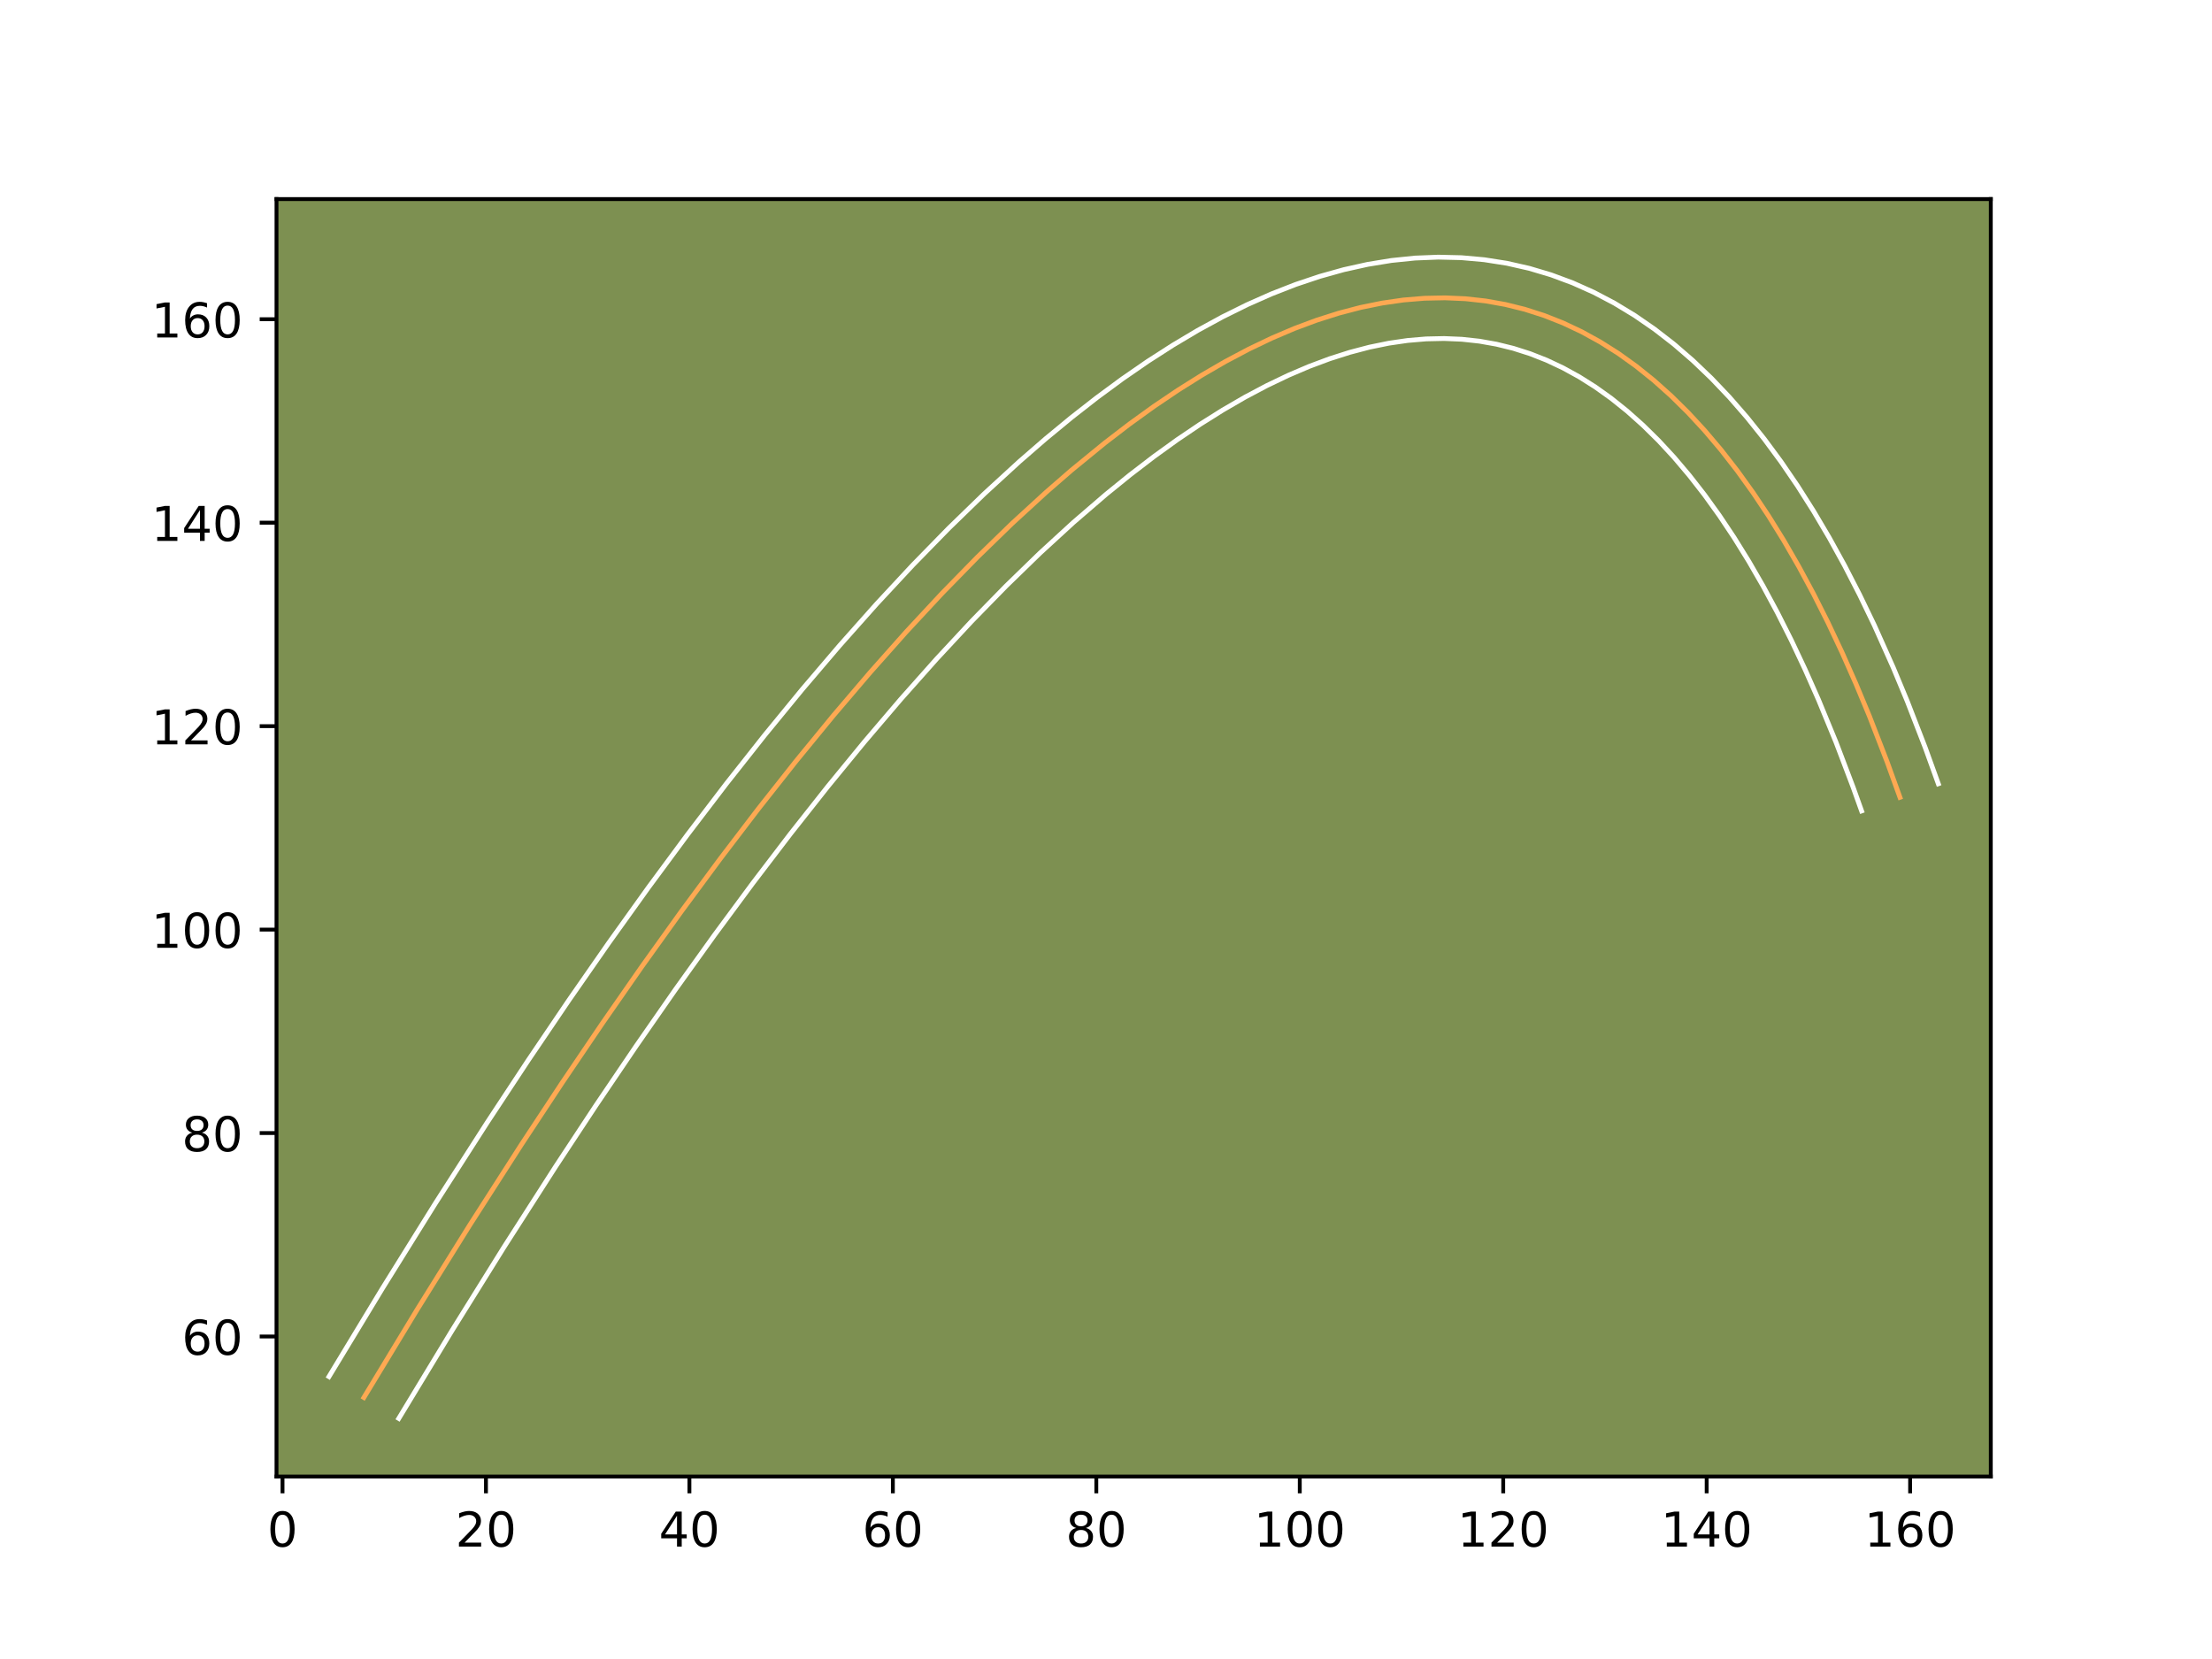 <?xml version="1.0" encoding="utf-8" standalone="no"?>
<!DOCTYPE svg PUBLIC "-//W3C//DTD SVG 1.1//EN"
  "http://www.w3.org/Graphics/SVG/1.1/DTD/svg11.dtd">
<!-- Created with matplotlib (https://matplotlib.org/) -->
<svg height="345.6pt" version="1.1" viewBox="0 0 460.8 345.6" width="460.8pt" xmlns="http://www.w3.org/2000/svg" xmlns:xlink="http://www.w3.org/1999/xlink">
 <defs>
  <style type="text/css">*{stroke-linecap:butt;stroke-linejoin:round;}</style>
 </defs>
 <g id="figure_1">
  <g id="patch_1">
   <path d="M 0 345.6 
L 460.8 345.6 
L 460.8 0 
L 0 0 
z
" style="fill:#ffffff;"/>
  </g>
  <g id="axes_1">
   <g id="patch_2">
    <path d="M 57.6 307.584 
L 414.72 307.584 
L 414.72 41.472 
L 57.6 41.472 
z
" style="fill:#7d9051;"/>
   </g>
   <g id="matplotlib.axis_1">
    <g id="xtick_1">
     <g id="line2d_1">
      <defs>
       <path d="M 0 0 
L 0 3.5 
" id="mcf9777b946" style="stroke:#000000;stroke-width:0.8;"/>
      </defs>
      <g>
       <use style="stroke:#000000;stroke-width:0.8;" x="58.852" xlink:href="#mcf9777b946" y="307.584"/>
      </g>
     </g>
     <g id="text_1">
      <!-- 0 -->
      <g transform="translate(55.671 322.182)scale(0.1 -0.1)">
       <defs>
        <path d="M 31.781 66.406 
Q 24.172 66.406 20.328 58.906 
Q 16.5 51.422 16.5 36.375 
Q 16.5 21.391 20.328 13.891 
Q 24.172 6.391 31.781 6.391 
Q 39.453 6.391 43.281 13.891 
Q 47.125 21.391 47.125 36.375 
Q 47.125 51.422 43.281 58.906 
Q 39.453 66.406 31.781 66.406 
z
M 31.781 74.219 
Q 44.047 74.219 50.516 64.516 
Q 56.984 54.828 56.984 36.375 
Q 56.984 17.969 50.516 8.266 
Q 44.047 -1.422 31.781 -1.422 
Q 19.531 -1.422 13.062 8.266 
Q 6.594 17.969 6.594 36.375 
Q 6.594 54.828 13.062 64.516 
Q 19.531 74.219 31.781 74.219 
z
" id="DejaVuSans-48"/>
       </defs>
       <use xlink:href="#DejaVuSans-48"/>
      </g>
     </g>
    </g>
    <g id="xtick_2">
     <g id="line2d_2">
      <g>
       <use style="stroke:#000000;stroke-width:0.8;" x="101.235" xlink:href="#mcf9777b946" y="307.584"/>
      </g>
     </g>
     <g id="text_2">
      <!-- 20 -->
      <g transform="translate(94.872 322.182)scale(0.1 -0.1)">
       <defs>
        <path d="M 19.188 8.297 
L 53.609 8.297 
L 53.609 0 
L 7.328 0 
L 7.328 8.297 
Q 12.938 14.109 22.625 23.891 
Q 32.328 33.688 34.812 36.531 
Q 39.547 41.844 41.422 45.531 
Q 43.312 49.219 43.312 52.781 
Q 43.312 58.594 39.234 62.25 
Q 35.156 65.922 28.609 65.922 
Q 23.969 65.922 18.812 64.312 
Q 13.672 62.703 7.812 59.422 
L 7.812 69.391 
Q 13.766 71.781 18.938 73 
Q 24.125 74.219 28.422 74.219 
Q 39.75 74.219 46.484 68.547 
Q 53.219 62.891 53.219 53.422 
Q 53.219 48.922 51.531 44.891 
Q 49.859 40.875 45.406 35.406 
Q 44.188 33.984 37.641 27.219 
Q 31.109 20.453 19.188 8.297 
z
" id="DejaVuSans-50"/>
       </defs>
       <use xlink:href="#DejaVuSans-50"/>
       <use x="63.623" xlink:href="#DejaVuSans-48"/>
      </g>
     </g>
    </g>
    <g id="xtick_3">
     <g id="line2d_3">
      <g>
       <use style="stroke:#000000;stroke-width:0.8;" x="143.618" xlink:href="#mcf9777b946" y="307.584"/>
      </g>
     </g>
     <g id="text_3">
      <!-- 40 -->
      <g transform="translate(137.255 322.182)scale(0.1 -0.1)">
       <defs>
        <path d="M 37.797 64.312 
L 12.891 25.391 
L 37.797 25.391 
z
M 35.203 72.906 
L 47.609 72.906 
L 47.609 25.391 
L 58.016 25.391 
L 58.016 17.188 
L 47.609 17.188 
L 47.609 0 
L 37.797 0 
L 37.797 17.188 
L 4.891 17.188 
L 4.891 26.703 
z
" id="DejaVuSans-52"/>
       </defs>
       <use xlink:href="#DejaVuSans-52"/>
       <use x="63.623" xlink:href="#DejaVuSans-48"/>
      </g>
     </g>
    </g>
    <g id="xtick_4">
     <g id="line2d_4">
      <g>
       <use style="stroke:#000000;stroke-width:0.8;" x="186" xlink:href="#mcf9777b946" y="307.584"/>
      </g>
     </g>
     <g id="text_4">
      <!-- 60 -->
      <g transform="translate(179.638 322.182)scale(0.1 -0.1)">
       <defs>
        <path d="M 33.016 40.375 
Q 26.375 40.375 22.484 35.828 
Q 18.609 31.297 18.609 23.391 
Q 18.609 15.531 22.484 10.953 
Q 26.375 6.391 33.016 6.391 
Q 39.656 6.391 43.531 10.953 
Q 47.406 15.531 47.406 23.391 
Q 47.406 31.297 43.531 35.828 
Q 39.656 40.375 33.016 40.375 
z
M 52.594 71.297 
L 52.594 62.312 
Q 48.875 64.062 45.094 64.984 
Q 41.312 65.922 37.594 65.922 
Q 27.828 65.922 22.672 59.328 
Q 17.531 52.734 16.797 39.406 
Q 19.672 43.656 24.016 45.922 
Q 28.375 48.188 33.594 48.188 
Q 44.578 48.188 50.953 41.516 
Q 57.328 34.859 57.328 23.391 
Q 57.328 12.156 50.688 5.359 
Q 44.047 -1.422 33.016 -1.422 
Q 20.359 -1.422 13.672 8.266 
Q 6.984 17.969 6.984 36.375 
Q 6.984 53.656 15.188 63.938 
Q 23.391 74.219 37.203 74.219 
Q 40.922 74.219 44.703 73.484 
Q 48.484 72.75 52.594 71.297 
z
" id="DejaVuSans-54"/>
       </defs>
       <use xlink:href="#DejaVuSans-54"/>
       <use x="63.623" xlink:href="#DejaVuSans-48"/>
      </g>
     </g>
    </g>
    <g id="xtick_5">
     <g id="line2d_5">
      <g>
       <use style="stroke:#000000;stroke-width:0.8;" x="228.383" xlink:href="#mcf9777b946" y="307.584"/>
      </g>
     </g>
     <g id="text_5">
      <!-- 80 -->
      <g transform="translate(222.02 322.182)scale(0.1 -0.1)">
       <defs>
        <path d="M 31.781 34.625 
Q 24.75 34.625 20.719 30.859 
Q 16.703 27.094 16.703 20.516 
Q 16.703 13.922 20.719 10.156 
Q 24.75 6.391 31.781 6.391 
Q 38.812 6.391 42.859 10.172 
Q 46.922 13.969 46.922 20.516 
Q 46.922 27.094 42.891 30.859 
Q 38.875 34.625 31.781 34.625 
z
M 21.922 38.812 
Q 15.578 40.375 12.031 44.719 
Q 8.5 49.078 8.5 55.328 
Q 8.5 64.062 14.719 69.141 
Q 20.953 74.219 31.781 74.219 
Q 42.672 74.219 48.875 69.141 
Q 55.078 64.062 55.078 55.328 
Q 55.078 49.078 51.531 44.719 
Q 48 40.375 41.703 38.812 
Q 48.828 37.156 52.797 32.312 
Q 56.781 27.484 56.781 20.516 
Q 56.781 9.906 50.312 4.234 
Q 43.844 -1.422 31.781 -1.422 
Q 19.734 -1.422 13.25 4.234 
Q 6.781 9.906 6.781 20.516 
Q 6.781 27.484 10.781 32.312 
Q 14.797 37.156 21.922 38.812 
z
M 18.312 54.391 
Q 18.312 48.734 21.844 45.562 
Q 25.391 42.391 31.781 42.391 
Q 38.141 42.391 41.719 45.562 
Q 45.312 48.734 45.312 54.391 
Q 45.312 60.062 41.719 63.234 
Q 38.141 66.406 31.781 66.406 
Q 25.391 66.406 21.844 63.234 
Q 18.312 60.062 18.312 54.391 
z
" id="DejaVuSans-56"/>
       </defs>
       <use xlink:href="#DejaVuSans-56"/>
       <use x="63.623" xlink:href="#DejaVuSans-48"/>
      </g>
     </g>
    </g>
    <g id="xtick_6">
     <g id="line2d_6">
      <g>
       <use style="stroke:#000000;stroke-width:0.8;" x="270.766" xlink:href="#mcf9777b946" y="307.584"/>
      </g>
     </g>
     <g id="text_6">
      <!-- 100 -->
      <g transform="translate(261.222 322.182)scale(0.1 -0.1)">
       <defs>
        <path d="M 12.406 8.297 
L 28.516 8.297 
L 28.516 63.922 
L 10.984 60.406 
L 10.984 69.391 
L 28.422 72.906 
L 38.281 72.906 
L 38.281 8.297 
L 54.391 8.297 
L 54.391 0 
L 12.406 0 
z
" id="DejaVuSans-49"/>
       </defs>
       <use xlink:href="#DejaVuSans-49"/>
       <use x="63.623" xlink:href="#DejaVuSans-48"/>
       <use x="127.246" xlink:href="#DejaVuSans-48"/>
      </g>
     </g>
    </g>
    <g id="xtick_7">
     <g id="line2d_7">
      <g>
       <use style="stroke:#000000;stroke-width:0.8;" x="313.148" xlink:href="#mcf9777b946" y="307.584"/>
      </g>
     </g>
     <g id="text_7">
      <!-- 120 -->
      <g transform="translate(303.605 322.182)scale(0.1 -0.1)">
       <use xlink:href="#DejaVuSans-49"/>
       <use x="63.623" xlink:href="#DejaVuSans-50"/>
       <use x="127.246" xlink:href="#DejaVuSans-48"/>
      </g>
     </g>
    </g>
    <g id="xtick_8">
     <g id="line2d_8">
      <g>
       <use style="stroke:#000000;stroke-width:0.8;" x="355.531" xlink:href="#mcf9777b946" y="307.584"/>
      </g>
     </g>
     <g id="text_8">
      <!-- 140 -->
      <g transform="translate(345.987 322.182)scale(0.1 -0.1)">
       <use xlink:href="#DejaVuSans-49"/>
       <use x="63.623" xlink:href="#DejaVuSans-52"/>
       <use x="127.246" xlink:href="#DejaVuSans-48"/>
      </g>
     </g>
    </g>
    <g id="xtick_9">
     <g id="line2d_9">
      <g>
       <use style="stroke:#000000;stroke-width:0.8;" x="397.914" xlink:href="#mcf9777b946" y="307.584"/>
      </g>
     </g>
     <g id="text_9">
      <!-- 160 -->
      <g transform="translate(388.37 322.182)scale(0.1 -0.1)">
       <use xlink:href="#DejaVuSans-49"/>
       <use x="63.623" xlink:href="#DejaVuSans-54"/>
       <use x="127.246" xlink:href="#DejaVuSans-48"/>
      </g>
     </g>
    </g>
   </g>
   <g id="matplotlib.axis_2">
    <g id="ytick_1">
     <g id="line2d_10">
      <defs>
       <path d="M 0 0 
L -3.5 0 
" id="mb2858175a9" style="stroke:#000000;stroke-width:0.8;"/>
      </defs>
      <g>
       <use style="stroke:#000000;stroke-width:0.8;" x="57.6" xlink:href="#mb2858175a9" y="278.414"/>
      </g>
     </g>
     <g id="text_10">
      <!-- 60 -->
      <g transform="translate(37.875 282.214)scale(0.1 -0.1)">
       <use xlink:href="#DejaVuSans-54"/>
       <use x="63.623" xlink:href="#DejaVuSans-48"/>
      </g>
     </g>
    </g>
    <g id="ytick_2">
     <g id="line2d_11">
      <g>
       <use style="stroke:#000000;stroke-width:0.8;" x="57.6" xlink:href="#mb2858175a9" y="236.032"/>
      </g>
     </g>
     <g id="text_11">
      <!-- 80 -->
      <g transform="translate(37.875 239.831)scale(0.1 -0.1)">
       <use xlink:href="#DejaVuSans-56"/>
       <use x="63.623" xlink:href="#DejaVuSans-48"/>
      </g>
     </g>
    </g>
    <g id="ytick_3">
     <g id="line2d_12">
      <g>
       <use style="stroke:#000000;stroke-width:0.8;" x="57.6" xlink:href="#mb2858175a9" y="193.649"/>
      </g>
     </g>
     <g id="text_12">
      <!-- 100 -->
      <g transform="translate(31.512 197.448)scale(0.1 -0.1)">
       <use xlink:href="#DejaVuSans-49"/>
       <use x="63.623" xlink:href="#DejaVuSans-48"/>
       <use x="127.246" xlink:href="#DejaVuSans-48"/>
      </g>
     </g>
    </g>
    <g id="ytick_4">
     <g id="line2d_13">
      <g>
       <use style="stroke:#000000;stroke-width:0.8;" x="57.6" xlink:href="#mb2858175a9" y="151.266"/>
      </g>
     </g>
     <g id="text_13">
      <!-- 120 -->
      <g transform="translate(31.512 155.066)scale(0.1 -0.1)">
       <use xlink:href="#DejaVuSans-49"/>
       <use x="63.623" xlink:href="#DejaVuSans-50"/>
       <use x="127.246" xlink:href="#DejaVuSans-48"/>
      </g>
     </g>
    </g>
    <g id="ytick_5">
     <g id="line2d_14">
      <g>
       <use style="stroke:#000000;stroke-width:0.8;" x="57.6" xlink:href="#mb2858175a9" y="108.884"/>
      </g>
     </g>
     <g id="text_14">
      <!-- 140 -->
      <g transform="translate(31.512 112.683)scale(0.1 -0.1)">
       <use xlink:href="#DejaVuSans-49"/>
       <use x="63.623" xlink:href="#DejaVuSans-52"/>
       <use x="127.246" xlink:href="#DejaVuSans-48"/>
      </g>
     </g>
    </g>
    <g id="ytick_6">
     <g id="line2d_15">
      <g>
       <use style="stroke:#000000;stroke-width:0.8;" x="57.6" xlink:href="#mb2858175a9" y="66.501"/>
      </g>
     </g>
     <g id="text_15">
      <!-- 160 -->
      <g transform="translate(31.512 70.3)scale(0.1 -0.1)">
       <use xlink:href="#DejaVuSans-49"/>
       <use x="63.623" xlink:href="#DejaVuSans-54"/>
       <use x="127.246" xlink:href="#DejaVuSans-48"/>
      </g>
     </g>
    </g>
   </g>
   <g id="line2d_16">
    <path clip-path="url(#pcf20876a78)" d="M 75.805 291.129 
L 86.905 272.805 
L 97.84 255.244 
L 108.61 238.445 
L 117.107 225.559 
L 125.499 213.16 
L 133.785 201.248 
L 141.967 189.826 
L 150.043 178.894 
L 158.013 168.45 
L 165.877 158.495 
L 173.637 149.029 
L 181.292 140.052 
L 188.84 131.563 
L 196.282 123.563 
L 203.621 116.053 
L 210.853 109.03 
L 217.98 102.497 
L 223.255 97.917 
L 230.197 92.24 
L 235.334 88.303 
L 240.413 84.639 
L 245.431 81.252 
L 250.392 78.139 
L 255.292 75.3 
L 260.132 72.738 
L 264.915 70.449 
L 269.636 68.436 
L 274.3 66.698 
L 278.903 65.236 
L 283.447 64.047 
L 287.933 63.134 
L 292.358 62.496 
L 296.725 62.134 
L 301.031 62.045 
L 305.28 62.231 
L 309.467 62.693 
L 313.598 63.43 
L 317.668 64.441 
L 321.678 65.728 
L 325.63 67.289 
L 329.521 69.125 
L 333.354 71.237 
L 337.126 73.623 
L 340.841 76.285 
L 344.497 79.22 
L 348.091 82.433 
L 351.628 85.919 
L 355.105 89.678 
L 358.521 93.715 
L 361.88 98.025 
L 365.179 102.611 
L 368.42 107.472 
L 371.598 112.609 
L 374.72 118.019 
L 377.782 123.705 
L 380.785 129.666 
L 383.726 135.903 
L 386.61 142.413 
L 389.435 149.198 
L 393.107 158.673 
L 395.795 166.1 
L 395.795 166.1 
" style="fill:none;stroke:#fea952;stroke-linecap:square;"/>
   </g>
   <g id="line2d_17">
    <path clip-path="url(#pcf20876a78)" d="M 68.535 286.771 
L 79.686 268.363 
L 90.681 250.706 
L 101.512 233.811 
L 110.065 220.841 
L 118.516 208.355 
L 126.868 196.348 
L 135.12 184.828 
L 143.275 173.79 
L 151.329 163.237 
L 159.285 153.166 
L 167.149 143.574 
L 174.912 134.471 
L 182.586 125.841 
L 190.162 117.699 
L 197.655 110.031 
L 205.057 102.845 
L 212.372 96.141 
L 217.808 91.422 
L 223.193 86.982 
L 228.535 82.809 
L 233.837 78.905 
L 239.101 75.272 
L 244.325 71.914 
L 249.509 68.827 
L 254.655 66.021 
L 259.773 63.487 
L 264.856 61.234 
L 269.92 59.257 
L 274.943 57.574 
L 279.936 56.177 
L 284.902 55.074 
L 289.845 54.266 
L 294.756 53.762 
L 299.603 53.568 
L 304.43 53.68 
L 309.195 54.106 
L 313.913 54.845 
L 318.547 55.895 
L 323.115 57.256 
L 327.601 58.923 
L 332.006 60.893 
L 336.326 63.164 
L 340.55 65.726 
L 344.675 68.571 
L 348.707 71.696 
L 352.657 75.109 
L 356.503 78.786 
L 360.26 82.731 
L 363.935 86.954 
L 367.52 91.436 
L 371.024 96.183 
L 374.45 101.198 
L 377.801 106.483 
L 381.068 112.021 
L 384.266 117.827 
L 387.389 123.896 
L 390.452 130.244 
L 394.41 139.094 
L 397.306 146.053 
L 401.06 155.737 
L 403.785 163.27 
L 403.785 163.27 
" style="fill:none;stroke:#ffffff;stroke-linecap:square;"/>
   </g>
   <g id="line2d_18">
    <path clip-path="url(#pcf20876a78)" d="M 83.075 295.488 
L 94.125 277.247 
L 105 259.782 
L 115.707 243.08 
L 124.149 230.277 
L 132.482 217.965 
L 140.701 206.149 
L 148.813 194.824 
L 156.81 183.998 
L 164.696 173.664 
L 172.469 163.824 
L 180.125 154.483 
L 187.671 145.633 
L 195.094 137.285 
L 202.403 129.427 
L 209.587 122.075 
L 216.65 115.215 
L 223.588 108.853 
L 230.398 102.99 
L 235.418 98.918 
L 240.362 95.127 
L 245.23 91.613 
L 250.019 88.38 
L 254.734 85.42 
L 259.349 82.742 
L 263.89 80.335 
L 268.353 78.197 
L 272.712 76.335 
L 276.997 74.734 
L 281.188 73.399 
L 285.29 72.321 
L 289.297 71.5 
L 293.225 70.928 
L 297.086 70.602 
L 300.842 70.519 
L 304.54 70.675 
L 308.172 71.07 
L 311.745 71.702 
L 315.255 72.567 
L 318.739 73.678 
L 322.18 75.032 
L 325.582 76.63 
L 328.963 78.488 
L 332.326 80.61 
L 335.656 82.99 
L 338.953 85.633 
L 342.247 88.573 
L 345.492 91.767 
L 348.709 95.24 
L 351.906 99.015 
L 355.061 103.06 
L 358.176 107.386 
L 361.259 112.009 
L 364.301 116.921 
L 367.296 122.111 
L 370.245 127.584 
L 373.15 133.349 
L 376.005 139.4 
L 378.81 145.731 
L 382.47 154.611 
L 386.04 164.005 
L 387.804 168.93 
L 387.804 168.93 
" style="fill:none;stroke:#ffffff;stroke-linecap:square;"/>
   </g>
   <g id="patch_3">
    <path d="M 57.6 307.584 
L 57.6 41.472 
" style="fill:none;stroke:#000000;stroke-linecap:square;stroke-linejoin:miter;stroke-width:0.8;"/>
   </g>
   <g id="patch_4">
    <path d="M 414.72 307.584 
L 414.72 41.472 
" style="fill:none;stroke:#000000;stroke-linecap:square;stroke-linejoin:miter;stroke-width:0.8;"/>
   </g>
   <g id="patch_5">
    <path d="M 57.6 307.584 
L 414.72 307.584 
" style="fill:none;stroke:#000000;stroke-linecap:square;stroke-linejoin:miter;stroke-width:0.8;"/>
   </g>
   <g id="patch_6">
    <path d="M 57.6 41.472 
L 414.72 41.472 
" style="fill:none;stroke:#000000;stroke-linecap:square;stroke-linejoin:miter;stroke-width:0.8;"/>
   </g>
  </g>
 </g>
 <defs>
  <clipPath id="pcf20876a78">
   <rect height="266.112" width="357.12" x="57.6" y="41.472"/>
  </clipPath>
 </defs>
</svg>
